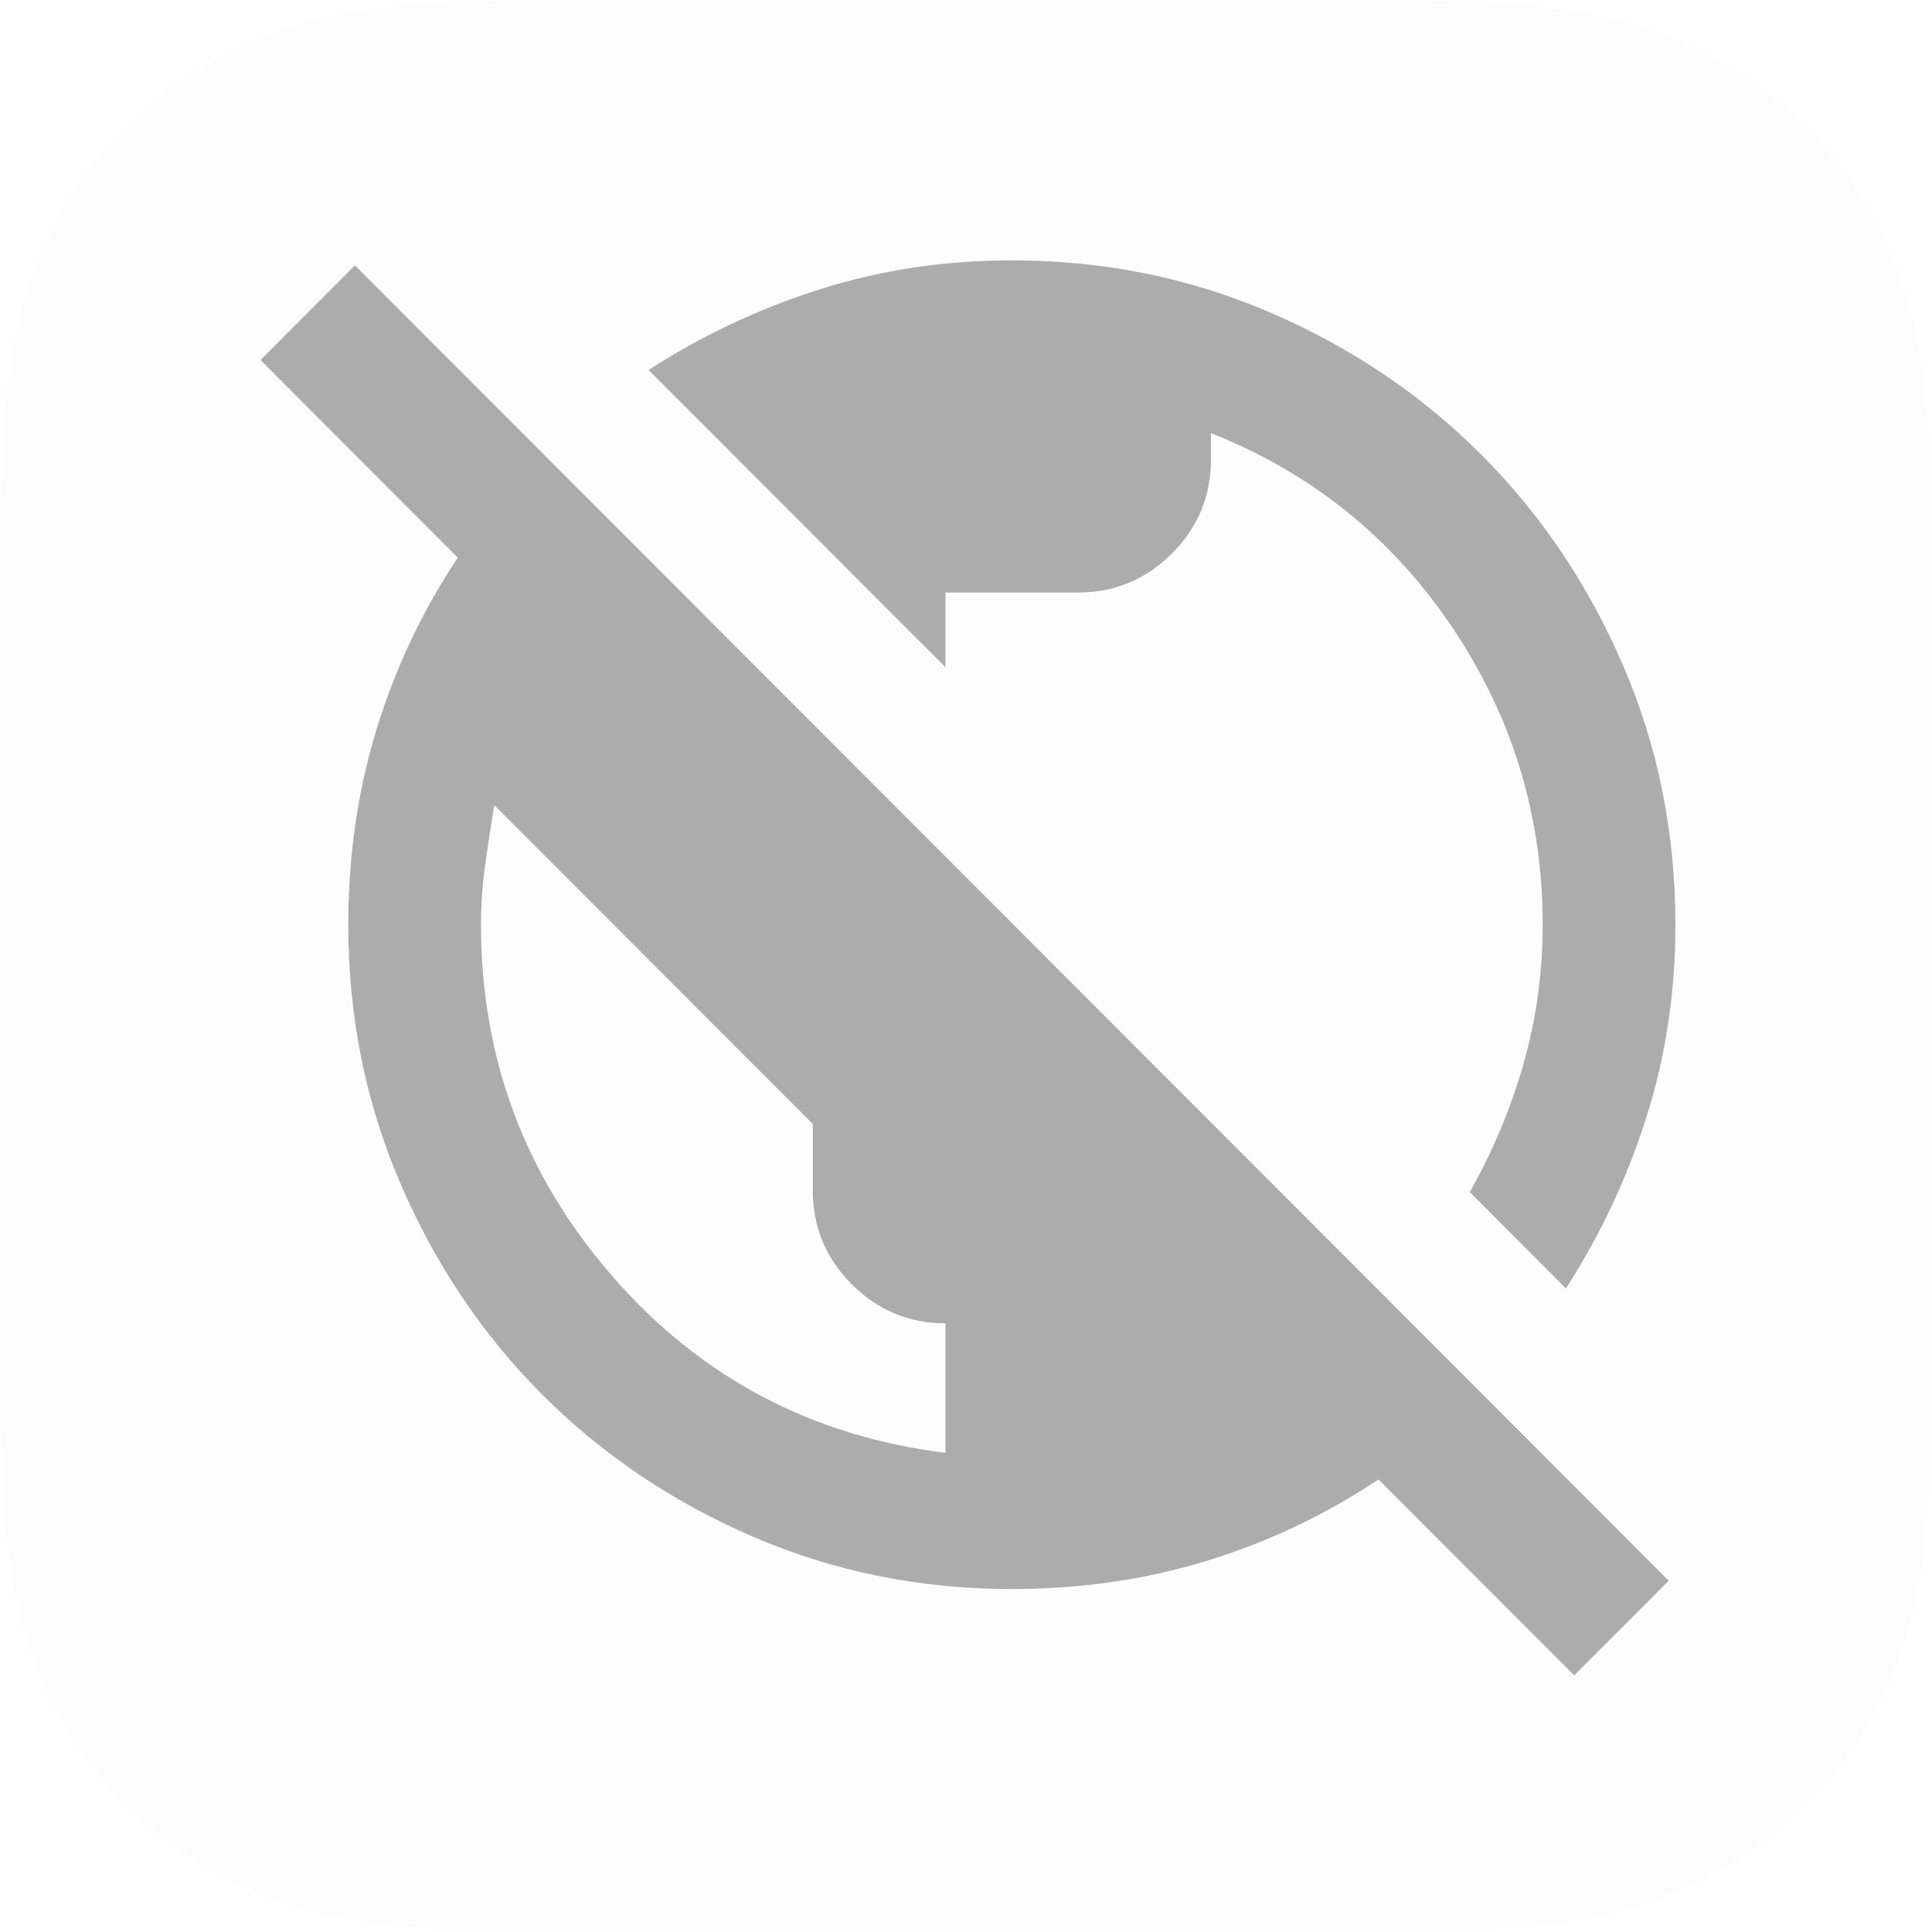 <?xml version="1.0" encoding="UTF-8"?>
<svg width="512px" height="512px" viewBox="0 0 512 512" version="1.1" xmlns="http://www.w3.org/2000/svg" xmlns:xlink="http://www.w3.org/1999/xlink">
    <title>localhost</title>
    <g id="Page-1" stroke="none" stroke-width="1" fill="none" fill-rule="evenodd">
        <g id="localhost" fill-rule="nonzero">
            <path d="M146.141,0 L365.859,0 C416.675,0 435.102,5.291 453.68,15.227 C472.258,25.162 486.838,39.742 496.773,58.32 C506.709,76.898 512,95.325 512,146.141 L512,365.859 C512,416.675 506.709,435.102 496.773,453.68 C486.838,472.258 472.258,486.838 453.68,496.773 C435.102,506.709 416.675,512 365.859,512 L146.141,512 C95.325,512 76.898,506.709 58.32,496.773 C39.742,486.838 25.162,472.258 15.227,453.68 C5.291,435.102 0,416.675 0,365.859 L0,146.141 C0,95.325 5.291,76.898 15.227,58.32 C25.162,39.742 39.742,25.162 58.32,15.227 C76.898,5.291 95.325,0 146.141,0 Z" id="colorBg" fill-opacity="0.01" fill="#000000"></path>
            <g id="public_off_FILL0_wght400_GRAD0_opsz24" transform="translate(69, 69)" fill="#ACACAC">
                <path d="M348.183,375 L296.307,323.063 C282.239,332.453 267.072,339.642 250.806,344.63 C234.54,349.619 217.321,352.113 199.15,352.113 C174.824,352.113 151.964,347.491 130.569,338.248 C109.174,329.005 90.563,316.461 74.736,300.616 C58.91,284.771 46.38,266.138 37.148,244.718 C27.916,223.298 23.3,200.411 23.3,176.056 C23.3,157.864 25.791,140.625 30.774,124.34 C35.756,108.055 42.937,92.87 52.315,78.785 L0,26.408 L25.059,1.32 L373.242,349.912 L348.183,375 Z M181.565,316.021 L181.565,281.69 C171.893,281.69 163.614,278.242 156.726,271.347 C149.839,264.451 146.395,256.162 146.395,246.479 L146.395,228.873 L61.987,144.366 C61.108,149.648 60.302,154.93 59.569,160.211 C58.836,165.493 58.47,170.775 58.47,176.056 C58.47,211.561 70.12,242.664 93.42,269.366 C116.72,296.068 146.102,311.62 181.565,316.021 Z M345.985,272.447 L320.487,246.919 C326.641,236.062 331.404,224.692 334.774,212.808 C338.145,200.924 339.83,188.674 339.83,176.056 C339.83,147.3 331.843,121.039 315.87,97.271 C299.897,73.504 278.576,56.338 251.905,45.775 L251.905,52.817 C251.905,62.5 248.461,70.789 241.574,77.685 C234.686,84.58 226.407,88.028 216.735,88.028 L181.565,88.028 L181.565,107.835 L102.872,29.049 C116.94,19.953 132.034,12.837 148.154,7.702 C164.273,2.567 181.272,0 199.15,0 C223.476,0 246.336,4.621 267.732,13.864 C289.127,23.107 307.737,35.651 323.564,51.496 C339.39,67.342 351.92,85.974 361.152,107.394 C370.384,128.815 375,151.702 375,176.056 C375,193.955 372.436,210.974 367.307,227.113 C362.178,243.251 355.07,258.363 345.985,272.447 Z" id="Shape"></path>
            </g>
        </g>
    </g>
</svg>